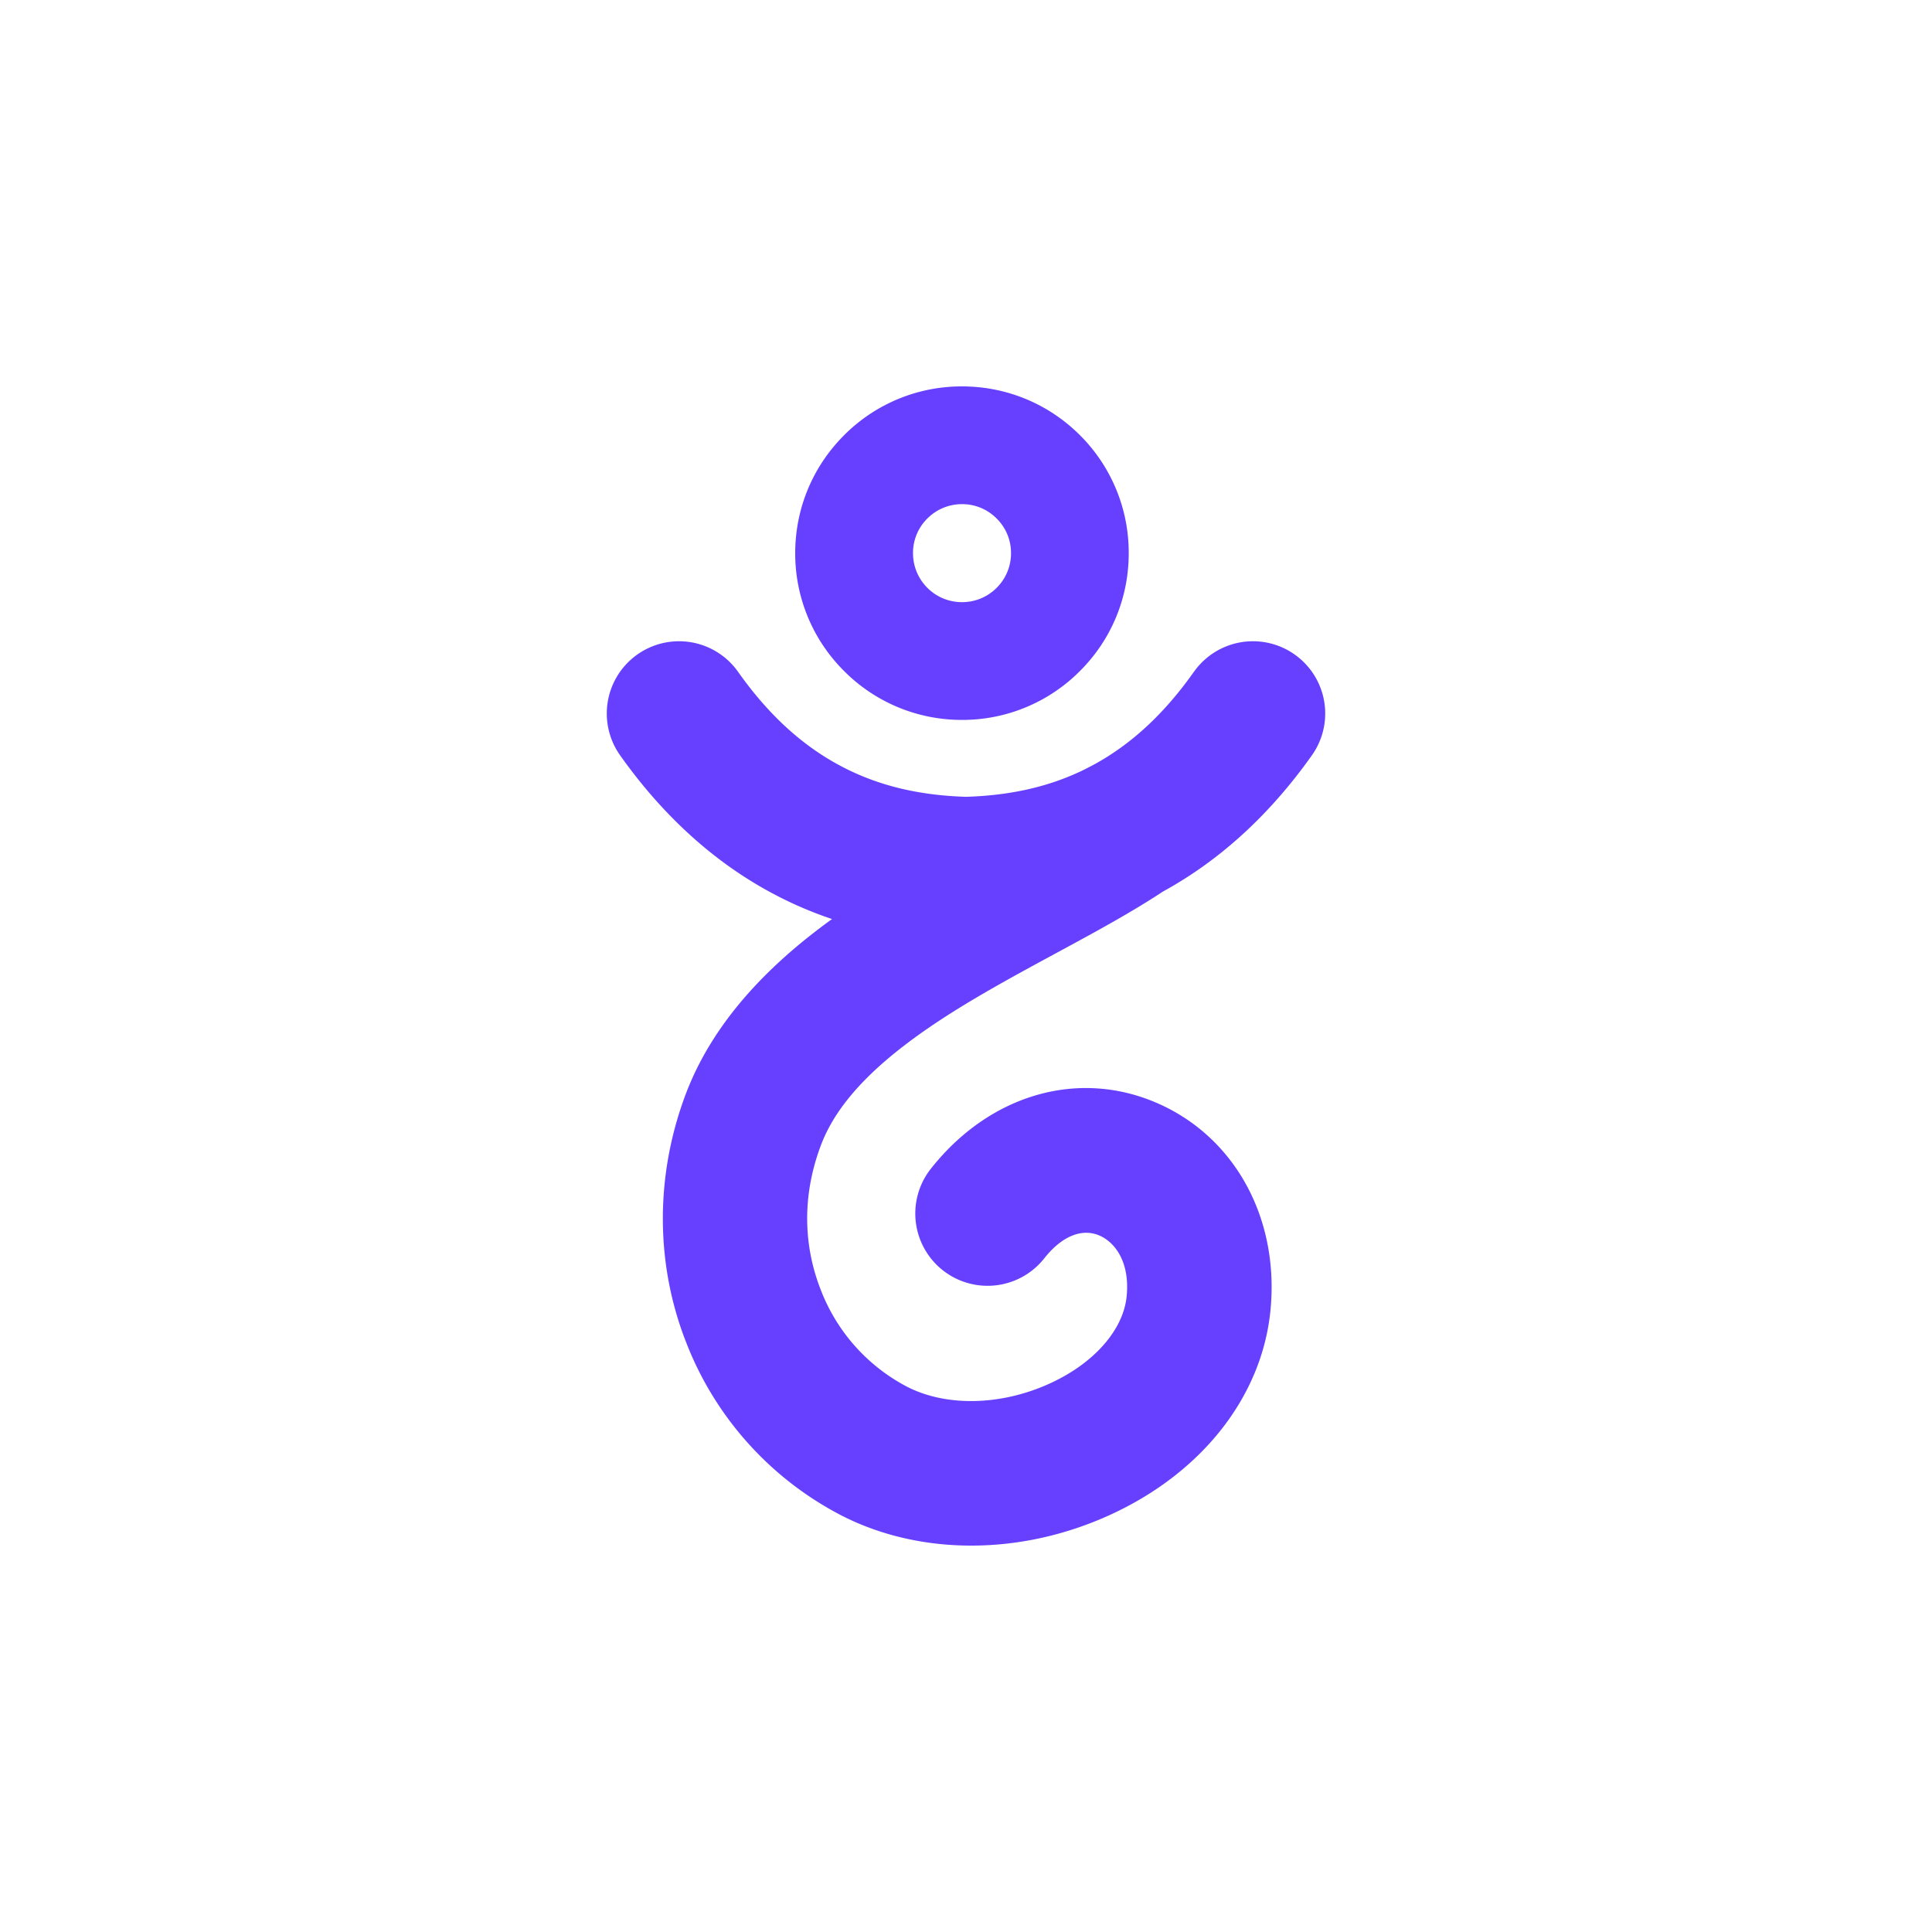 <?xml version="1.0" encoding="utf-8"?>
<svg role="img" viewBox="0 0 24 24" xmlns="http://www.w3.org/2000/svg">
	<title>Gandi</title>
	<path d="M16.72 5.908a1.496 1.496 0 1 1 2.442 1.729c-.871 1.23-1.906 2.176-3.082 2.82-.661.436-1.414.844-2.209 1.274-.689.373-1.401.758-2.065 1.171-1.565.974-2.46 1.87-2.814 2.82-.473 1.266-.26 2.322.002 2.985a3.8 3.8 0 0 0 1.79 2.006c.808.413 1.931.39 2.93-.06.924-.415 1.542-1.11 1.612-1.813.07-.71-.24-1.114-.553-1.255-.368-.165-.788.006-1.152.467a1.495 1.495 0 1 1-2.349-1.854c1.227-1.554 3.082-2.08 4.726-1.342 1.588.713 2.493 2.392 2.305 4.28-.179 1.792-1.435 3.38-3.36 4.246-1.836.826-3.899.824-5.52-.005a6.8 6.8 0 0 1-3.212-3.572c-.642-1.625-.65-3.446-.022-5.13.605-1.62 1.869-2.803 3.037-3.647a8 8 0 0 1-.828-.33c-1.376-.638-2.573-1.668-3.56-3.061A1.496 1.496 0 0 1 7.28 5.908c.69.976 1.467 1.654 2.376 2.075.69.319 1.457.487 2.344.514.888-.027 1.656-.195 2.345-.514q.098-.045.194-.096.106-.053.208-.112c.738-.424 1.387-1.038 1.972-1.867M11.2 4.17c.191.192.447.297.717.297.271 0 .526-.105.718-.297s.297-.446.297-.717a1 1 0 0 0-.298-.718 1 1 0 0 0-.717-.297c-.27 0-.526.105-.717.297a1 1 0 0 0-.297.718c0 .27.105.525.297.717M9.476 1.011A3.43 3.43 0 0 1 11.917 0c.922 0 1.79.359 2.442 1.01a3.43 3.43 0 0 1 1.01 2.443c0 .922-.358 1.789-1.01 2.44a3.43 3.43 0 0 1-2.442 1.012 3.43 3.43 0 0 1-2.44-1.011 3.43 3.43 0 0 1-1.013-2.441c0-.923.36-1.79 1.012-2.442" transform="translate(4.8, 4.8) scale(0.6)" fill="#6640FE"></path>
</svg>